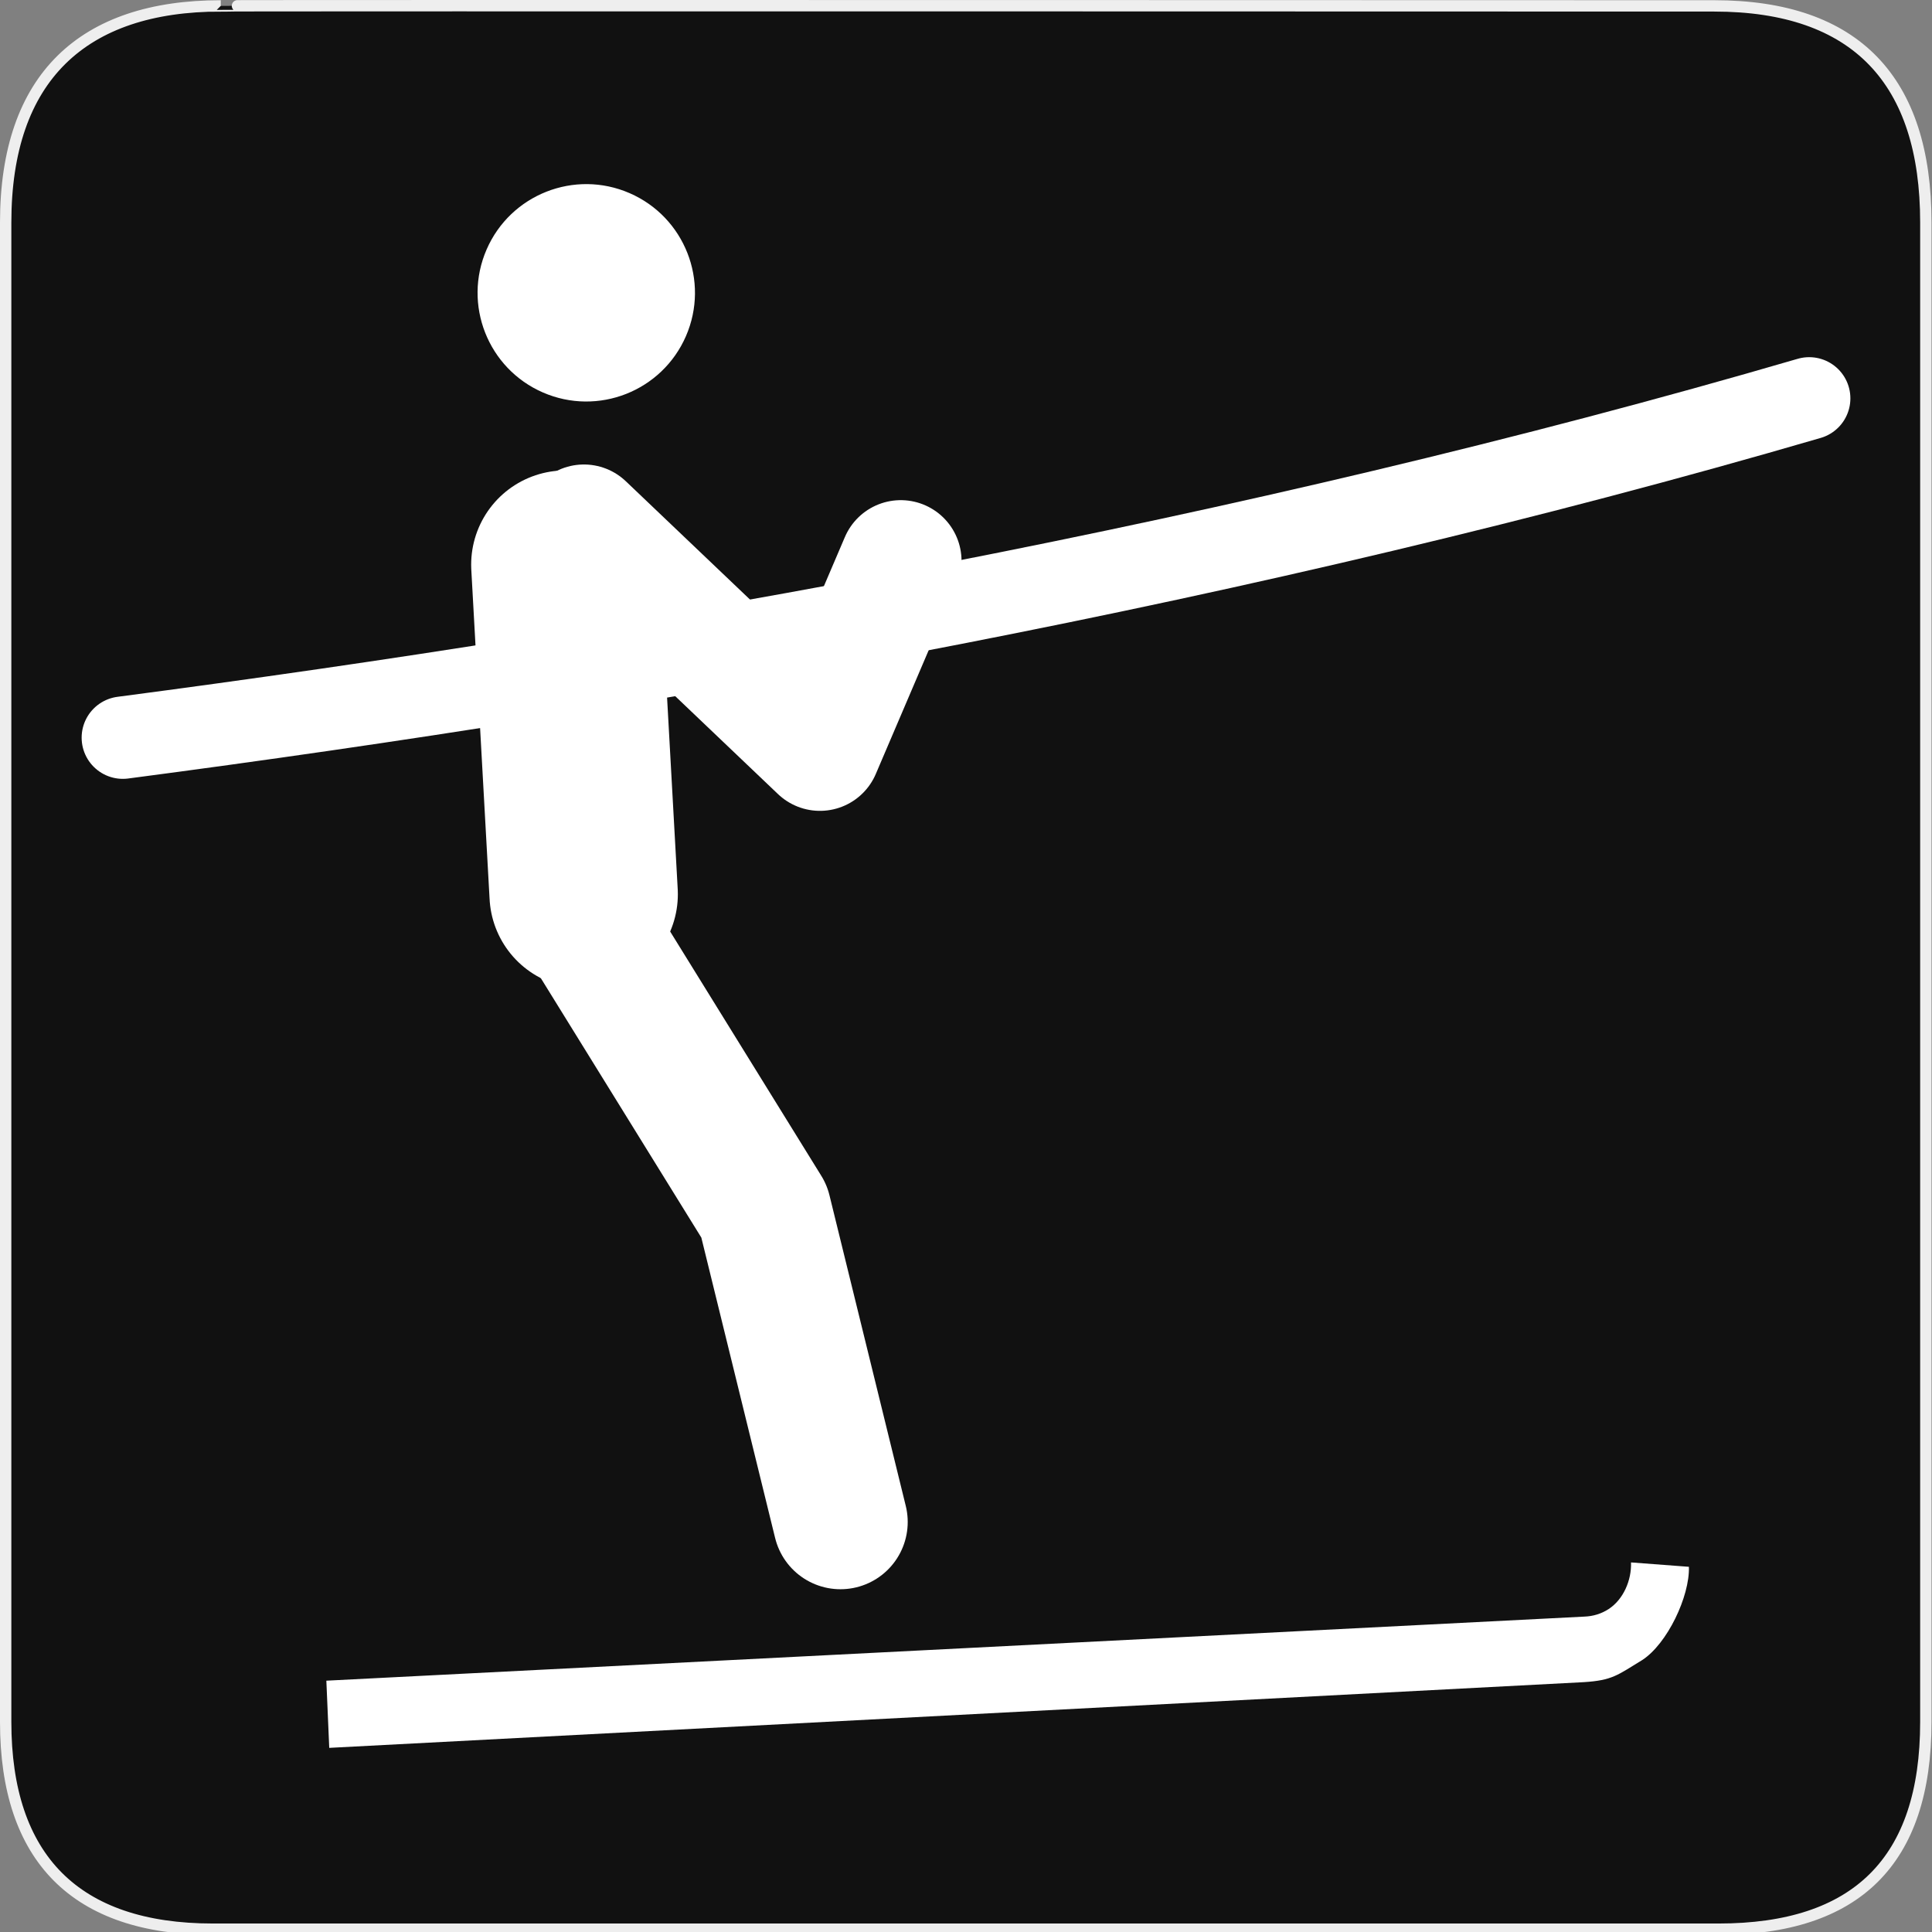 <svg width="580" height="580" viewBox="0 0 580 580" fill="none" xmlns="http://www.w3.org/2000/svg">
<rect x="0" y="0" width="580" height="580" fill="#808080" stroke="none"/>
<g clip-path="url(#clip0)">
<path d="M66.275 1.768C24.94 1.768 1.704 23.139 1.704 66.804V516.927C1.704 557.771 22.598 579.156 63.896 579.156H515.92C557.227 579.156 578.149 558.84 578.149 516.927V66.804C578.149 24.203 557.227 1.768 514.627 1.768C514.624 1.768 66.133 1.625 66.275 1.768Z" fill="#111111" stroke="#EEEEEE" stroke-width="3.408"/>
<path d="M543.13 119.593C374.573 168.778 195.552 200.641 36.875 221.45" stroke="white" stroke-width="24.734" stroke-linecap="round" stroke-linejoin="round"/>
<path d="M205.925 100.91C213.107 84.385 205.533 65.166 189.008 57.983C172.482 50.801 153.263 58.375 146.081 74.9C138.899 91.426 146.473 110.645 162.998 117.827C179.524 125.01 198.743 117.435 205.925 100.91Z" fill="white"/>
<path d="M169.724 169.502L175.218 268.453" stroke="white" stroke-width="56.555" stroke-linecap="round" stroke-linejoin="round"/>
<path d="M252.31 456.907L229.396 363.621L174.485 274.869" stroke="white" stroke-width="40.384" stroke-linecap="round" stroke-linejoin="round"/>
<path d="M507.025 470.366L489.644 469.05C489.828 474.414 487.345 480.187 482.899 483.067C480.776 484.442 478.322 485.219 475.639 485.317L97.973 504.551L98.839 524.721L475.398 504.998C484.066 504.467 485.592 502.877 492.996 498.364C500.532 493.482 507.286 479.246 507.025 470.366Z" fill="white"/>
<path d="M270.416 168.392L246.146 225.183L175.297 157.685" stroke="white" stroke-width="36.484" stroke-linecap="round" stroke-linejoin="round"/>
</g>
<defs>
<clipPath id="clip0">
<path d="M0 0H580V580H0V0Z" fill="white"/>
</clipPath>
</defs>
</svg>
